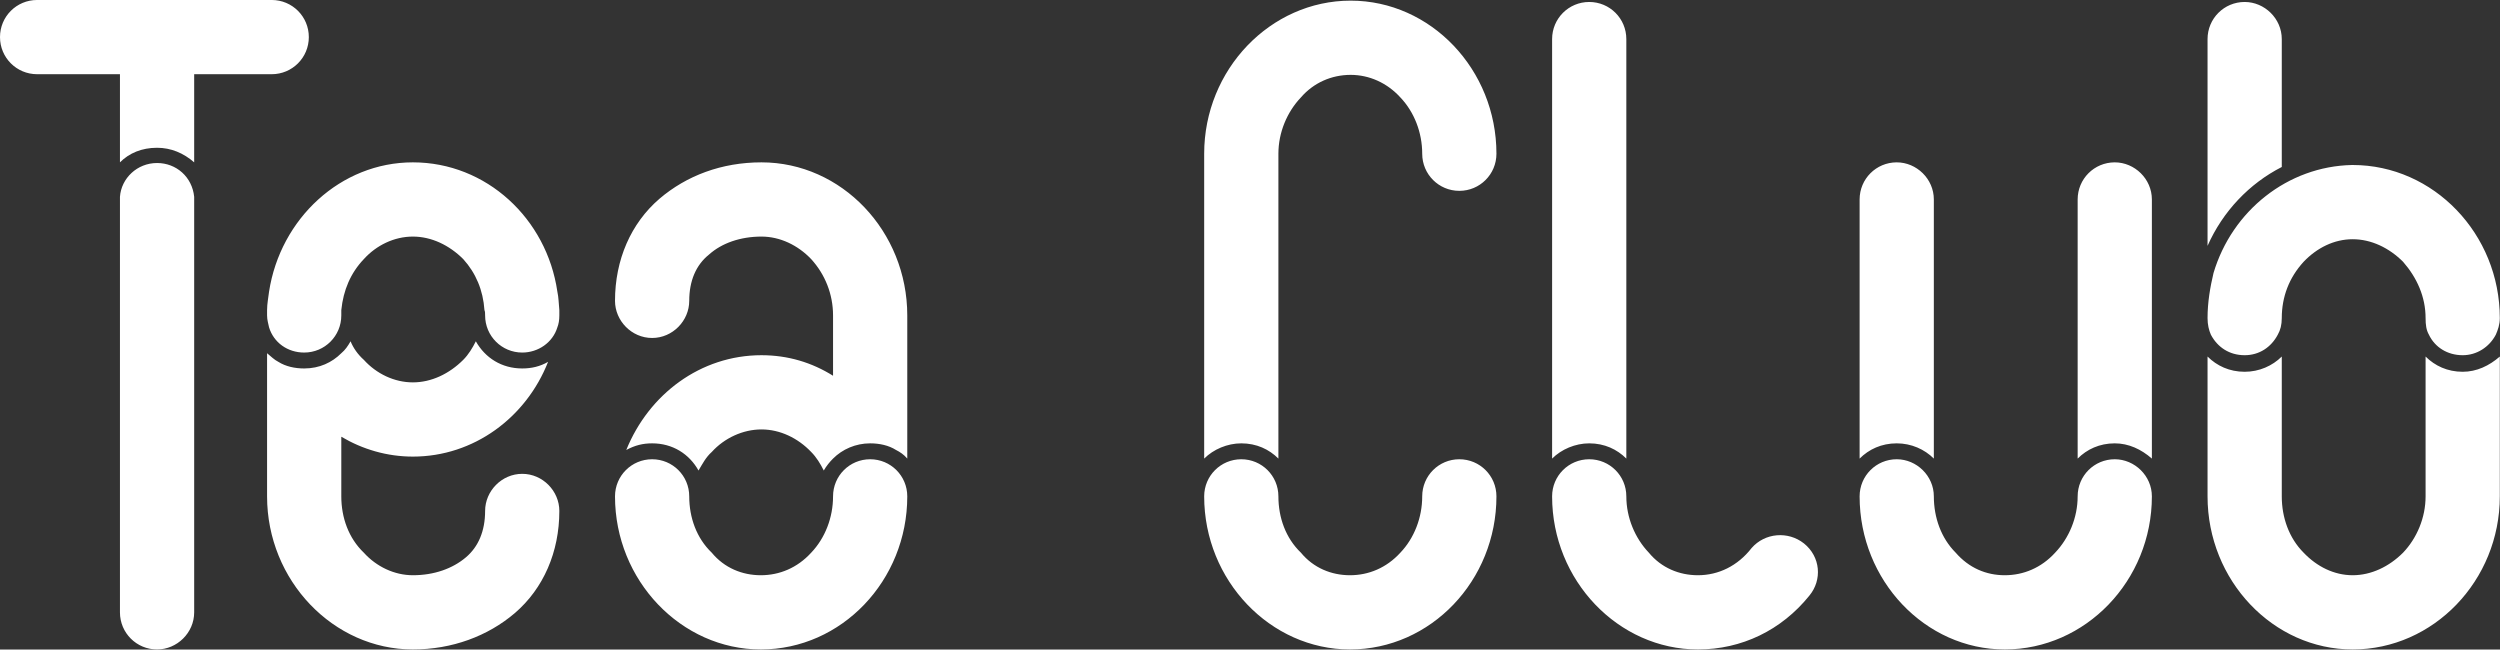 <svg data-v-423bf9ae="" xmlns="http://www.w3.org/2000/svg" viewBox="0 0 230.939 60" class="font"><rect x="0" y="0" width="230.939" height="60" fill="#333333" stroke="none"/><!----><!----><!----><g data-v-423bf9ae="" id="7421d624-7e85-401e-be11-917459e992c3" fill="white" transform="matrix(6.122,0,0,6.122,-1.286,-25.714)"><path d="M4.87 4.76C4.87 5.07 4.62 5.32 4.31 5.32L3.14 5.32L3.14 6.65C2.98 6.51 2.79 6.43 2.58 6.43C2.35 6.43 2.16 6.51 2.02 6.65L2.02 5.32L0.77 5.32C0.46 5.32 0.21 5.07 0.21 4.76C0.21 4.45 0.46 4.20 0.77 4.20L4.31 4.20C4.62 4.20 4.87 4.45 4.87 4.76ZM3.14 7.22L3.14 13.44C3.14 13.75 2.88 14 2.58 14C2.27 14 2.02 13.75 2.02 13.44L2.02 7.22L2.02 7.17C2.04 6.89 2.28 6.66 2.58 6.66C2.87 6.66 3.11 6.87 3.14 7.17ZM8.65 8.96C8.65 9.03 8.64 9.09 8.62 9.14C8.55 9.37 8.33 9.52 8.09 9.52C7.78 9.52 7.53 9.27 7.53 8.96C7.53 8.93 7.53 8.90 7.52 8.88C7.50 8.58 7.39 8.32 7.20 8.11C6.99 7.90 6.72 7.77 6.44 7.77C6.16 7.77 5.89 7.90 5.70 8.11C5.50 8.32 5.39 8.58 5.36 8.88L5.36 8.96C5.36 9.27 5.11 9.52 4.80 9.52C4.55 9.52 4.34 9.37 4.27 9.14C4.26 9.09 4.24 9.03 4.24 8.96L4.24 8.88C4.24 8.78 4.26 8.69 4.27 8.60C4.44 7.50 5.35 6.65 6.44 6.65C7.55 6.65 8.46 7.50 8.62 8.60C8.64 8.69 8.64 8.78 8.65 8.88ZM8.65 11.91C8.65 12.53 8.41 13.08 7.98 13.45C7.57 13.80 7.03 14 6.44 14C5.24 14 4.24 12.96 4.24 11.69L4.24 9.53C4.30 9.58 4.35 9.63 4.41 9.66C4.52 9.73 4.66 9.76 4.80 9.76C5.03 9.76 5.22 9.67 5.36 9.53C5.42 9.48 5.46 9.42 5.50 9.35C5.54 9.45 5.61 9.55 5.70 9.63C5.89 9.84 6.16 9.97 6.44 9.97C6.72 9.97 6.99 9.84 7.20 9.63C7.28 9.55 7.34 9.45 7.39 9.35C7.53 9.60 7.78 9.76 8.09 9.76C8.23 9.76 8.36 9.73 8.48 9.66C8.15 10.50 7.36 11.09 6.44 11.09C6.05 11.09 5.68 10.98 5.36 10.79L5.36 11.69C5.36 12.01 5.47 12.32 5.70 12.54C5.89 12.75 6.16 12.88 6.44 12.88C6.76 12.88 7.04 12.78 7.24 12.61C7.43 12.45 7.53 12.21 7.53 11.91C7.53 11.61 7.78 11.35 8.09 11.35C8.40 11.35 8.65 11.61 8.65 11.91ZM11.70 6.65C11.10 6.65 10.57 6.85 10.16 7.20C9.73 7.57 9.49 8.12 9.49 8.74C9.49 9.04 9.74 9.30 10.05 9.30C10.36 9.30 10.61 9.04 10.61 8.74C10.61 8.44 10.71 8.20 10.91 8.04C11.10 7.87 11.38 7.77 11.70 7.77C11.98 7.77 12.25 7.90 12.45 8.11C12.66 8.34 12.78 8.64 12.78 8.96L12.78 9.87C12.46 9.67 12.10 9.56 11.70 9.56C10.78 9.56 10.00 10.15 9.66 10.99C9.79 10.92 9.91 10.89 10.05 10.89C10.36 10.89 10.61 11.05 10.75 11.30C10.81 11.20 10.86 11.10 10.95 11.02C11.14 10.81 11.42 10.68 11.70 10.68C11.98 10.68 12.25 10.81 12.45 11.02C12.53 11.10 12.59 11.20 12.64 11.30C12.68 11.23 12.73 11.17 12.78 11.12C12.92 10.98 13.12 10.89 13.34 10.89C13.48 10.89 13.62 10.92 13.73 10.99C13.79 11.02 13.85 11.06 13.90 11.12L13.90 8.96C13.90 7.69 12.91 6.65 11.70 6.65ZM13.34 11.13C13.03 11.13 12.78 11.38 12.78 11.69C12.78 12.01 12.66 12.32 12.45 12.54C12.24 12.77 11.97 12.88 11.69 12.88C11.41 12.88 11.14 12.77 10.95 12.54C10.72 12.32 10.61 12.01 10.61 11.69C10.61 11.38 10.36 11.13 10.05 11.13C9.74 11.13 9.49 11.38 9.49 11.69C9.49 12.96 10.49 14 11.69 14C12.91 14 13.90 12.96 13.90 11.69C13.90 11.38 13.65 11.13 13.34 11.13ZM22.79 6.52C22.79 6.83 22.54 7.08 22.23 7.08C21.92 7.08 21.67 6.83 21.67 6.52C21.67 6.20 21.55 5.89 21.34 5.67C21.14 5.45 20.87 5.33 20.59 5.33C20.30 5.33 20.03 5.45 19.84 5.67C19.63 5.89 19.50 6.20 19.50 6.52L19.50 11.12C19.36 10.98 19.17 10.89 18.94 10.89C18.73 10.89 18.52 10.98 18.38 11.12L18.38 6.52C18.38 5.25 19.38 4.21 20.59 4.21C21.80 4.21 22.79 5.25 22.79 6.52ZM20.58 14C19.38 14 18.38 12.96 18.38 11.69C18.38 11.38 18.63 11.13 18.94 11.13C19.25 11.13 19.50 11.38 19.50 11.69C19.50 12.01 19.61 12.32 19.84 12.54C20.03 12.77 20.30 12.88 20.58 12.88C20.86 12.88 21.13 12.77 21.34 12.54C21.55 12.32 21.67 12.01 21.67 11.69C21.67 11.38 21.92 11.13 22.23 11.13C22.54 11.13 22.79 11.38 22.79 11.69C22.79 12.96 21.80 14 20.58 14ZM24.75 11.12C24.61 10.98 24.42 10.89 24.19 10.89C23.98 10.89 23.77 10.98 23.63 11.12L23.63 4.79C23.63 4.48 23.88 4.23 24.19 4.23C24.50 4.23 24.75 4.48 24.75 4.79ZM24.19 11.13C24.50 11.13 24.75 11.38 24.75 11.69C24.75 12.01 24.88 12.32 25.09 12.54C25.28 12.77 25.55 12.88 25.83 12.88C26.14 12.88 26.43 12.74 26.64 12.47C26.84 12.24 27.19 12.21 27.43 12.40C27.68 12.60 27.71 12.95 27.51 13.19C27.09 13.71 26.49 14 25.83 14C24.63 14 23.63 12.96 23.63 11.69C23.63 11.38 23.88 11.13 24.19 11.13ZM29.39 11.12C29.25 10.98 29.05 10.89 28.83 10.89C28.60 10.89 28.41 10.98 28.27 11.12L28.27 7.21C28.27 6.90 28.52 6.65 28.83 6.65C29.13 6.65 29.39 6.90 29.39 7.21ZM32.68 11.12C32.52 10.98 32.33 10.89 32.12 10.89C31.89 10.89 31.70 10.98 31.56 11.12L31.56 7.21C31.56 6.90 31.81 6.65 32.12 6.65C32.42 6.65 32.68 6.90 32.68 7.21ZM30.46 14C29.26 14 28.27 12.96 28.27 11.69C28.27 11.38 28.52 11.13 28.83 11.13C29.13 11.13 29.39 11.38 29.39 11.69C29.39 12.01 29.50 12.32 29.72 12.54C29.92 12.77 30.18 12.88 30.46 12.88C30.74 12.88 31.01 12.77 31.22 12.54C31.43 12.32 31.56 12.01 31.56 11.69C31.56 11.38 31.81 11.13 32.12 11.13C32.42 11.13 32.68 11.38 32.68 11.69C32.68 12.96 31.68 14 30.46 14ZM34.64 6.72C34.15 6.97 33.75 7.39 33.52 7.91L33.52 4.79C33.52 4.48 33.77 4.23 34.08 4.23C34.38 4.23 34.64 4.48 34.64 4.79ZM33.52 9.00C33.52 8.76 33.56 8.53 33.61 8.32C33.89 7.38 34.73 6.71 35.70 6.69L35.71 6.69C36.93 6.69 37.93 7.73 37.93 9.00C37.93 9.10 37.90 9.18 37.87 9.25C37.77 9.44 37.58 9.56 37.37 9.56C37.14 9.56 36.95 9.44 36.86 9.25C36.82 9.18 36.81 9.10 36.81 9.00C36.81 8.68 36.68 8.39 36.47 8.15C36.26 7.94 35.99 7.81 35.71 7.81C35.43 7.81 35.17 7.94 34.97 8.15C34.75 8.39 34.64 8.68 34.64 9.00C34.64 9.10 34.62 9.18 34.58 9.25C34.48 9.44 34.30 9.56 34.08 9.56C33.85 9.56 33.67 9.44 33.57 9.25C33.54 9.18 33.52 9.10 33.52 9.00ZM37.93 11.69C37.93 12.96 36.93 14 35.71 14C34.51 14 33.52 12.96 33.52 11.69L33.52 9.58C33.66 9.72 33.85 9.81 34.08 9.81C34.30 9.81 34.50 9.72 34.64 9.58L34.64 11.69C34.64 12.01 34.75 12.32 34.97 12.54C35.17 12.75 35.43 12.88 35.71 12.88C35.99 12.88 36.26 12.75 36.47 12.54C36.68 12.32 36.81 12.01 36.81 11.69L36.81 9.58C36.95 9.72 37.14 9.81 37.37 9.81C37.58 9.81 37.77 9.72 37.93 9.58Z"></path></g><!----><!----></svg>